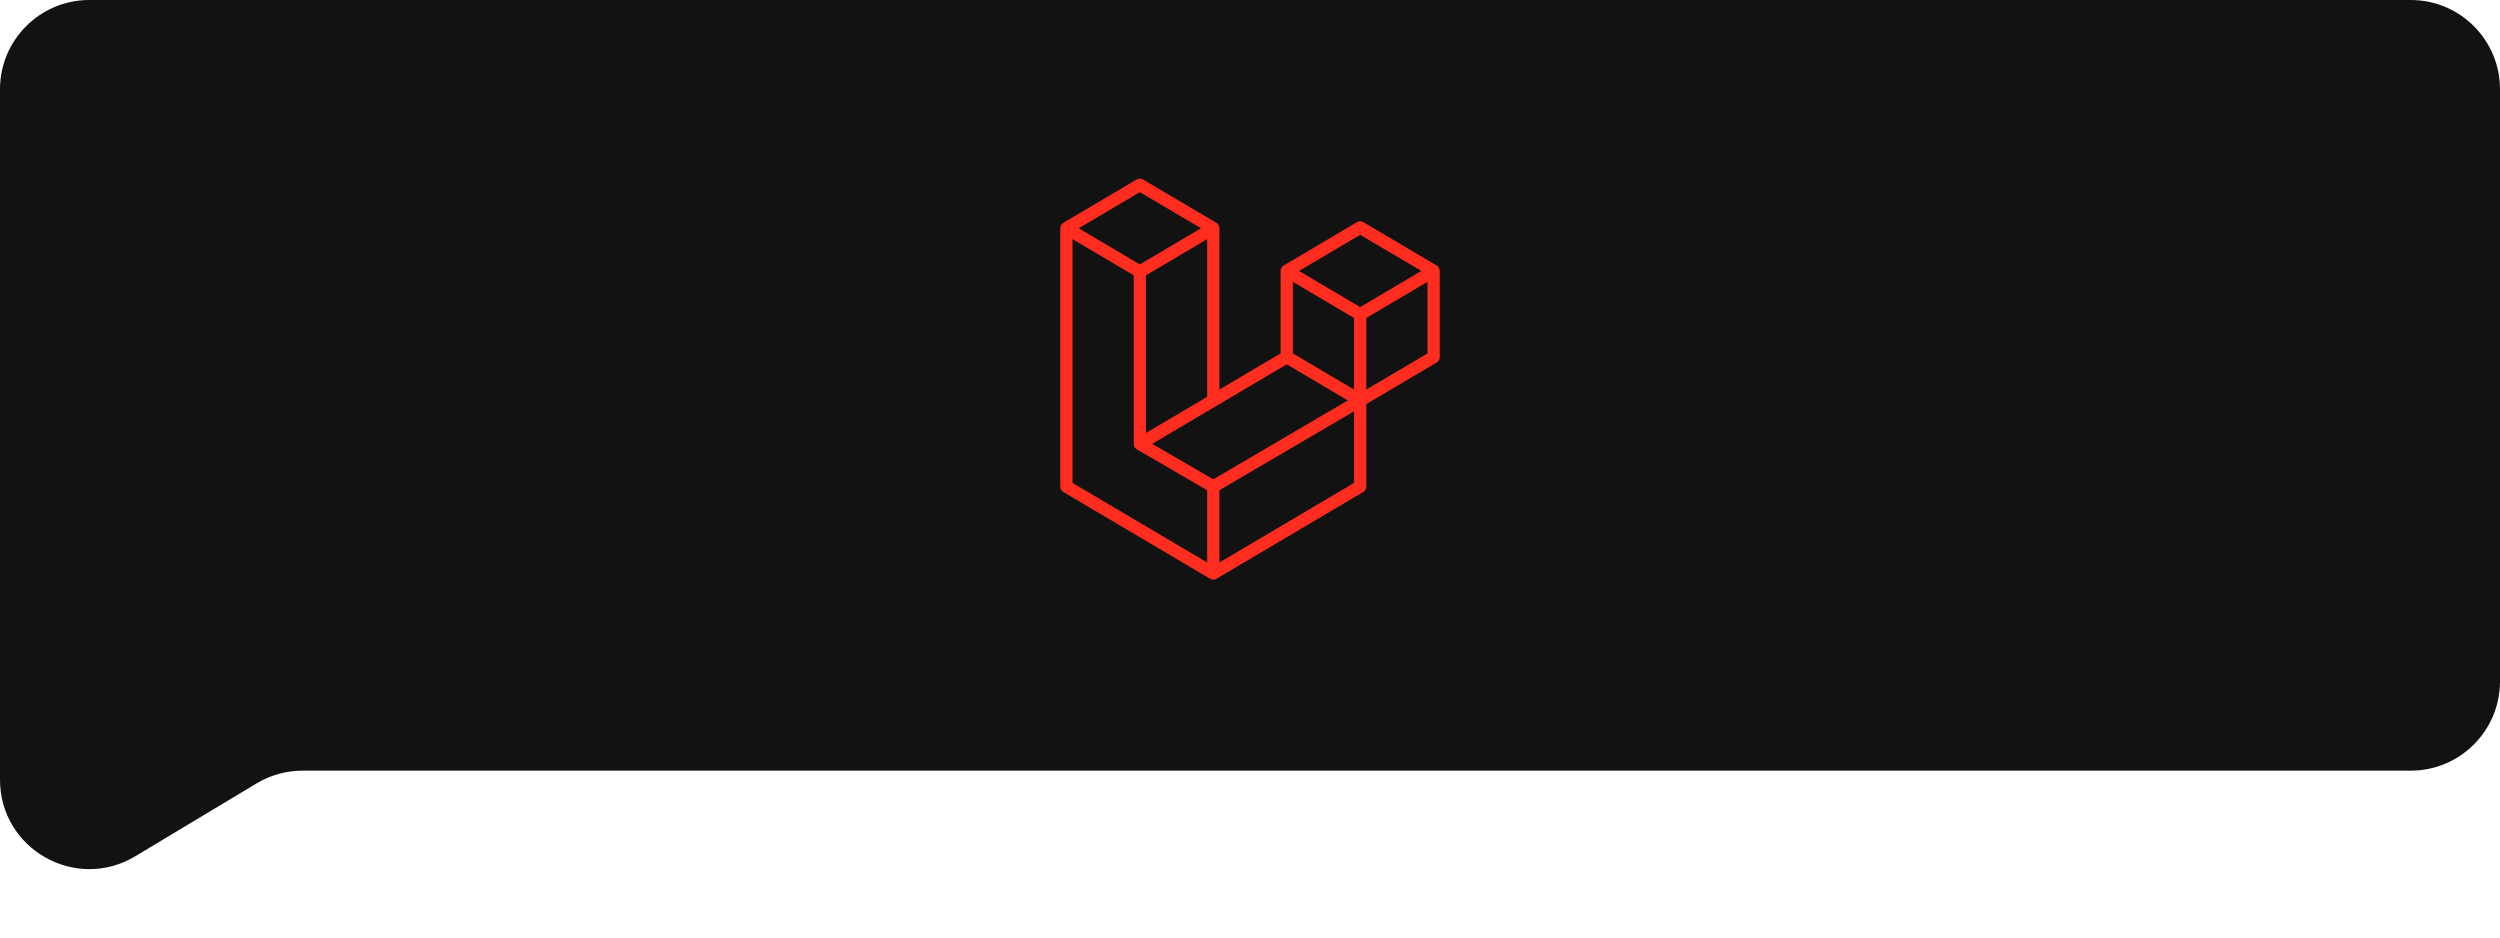 <svg width="224" height="84" viewBox="0 0 224 84" fill="none" xmlns="http://www.w3.org/2000/svg">
<path d="M224 8C224 3.582 220.418 0 216 0H8C3.582 0 0 3.582 0 8V69.863C0 76.083 6.787 79.924 12.119 76.721L22.988 70.193C24.232 69.446 25.656 69.051 27.107 69.051H216C220.418 69.051 224 65.469 224 61.051V8Z" fill="#121212"/>
<g clip-path="url(#clip0_1294_957)">
<path d="M128.981 24.13C128.993 24.178 129 24.227 129 24.277V31.991C129 32.192 128.895 32.378 128.725 32.479L122.419 36.206V43.595C122.419 43.693 122.394 43.791 122.346 43.876C122.298 43.962 122.229 44.033 122.145 44.083L108.983 51.863C108.952 51.88 108.92 51.891 108.887 51.903C108.874 51.907 108.863 51.915 108.85 51.919C108.758 51.944 108.661 51.944 108.569 51.919C108.554 51.915 108.54 51.906 108.526 51.901C108.496 51.889 108.464 51.879 108.435 51.863L95.275 44.083C95.192 44.033 95.122 43.962 95.074 43.877C95.025 43.791 95 43.694 95 43.595V20.453C95 20.402 95.007 20.353 95.019 20.305C95.023 20.289 95.033 20.274 95.038 20.258C95.049 20.229 95.058 20.198 95.073 20.171C95.084 20.153 95.099 20.138 95.111 20.121C95.127 20.099 95.141 20.076 95.159 20.056C95.175 20.04 95.196 20.028 95.214 20.014C95.234 19.997 95.251 19.978 95.274 19.965H95.275L101.855 16.075C101.938 16.026 102.033 16 102.129 16C102.225 16 102.319 16.026 102.403 16.075L108.983 19.965H108.984C109.006 19.979 109.025 19.997 109.045 20.013C109.062 20.027 109.082 20.04 109.098 20.055C109.117 20.076 109.131 20.099 109.147 20.121C109.159 20.138 109.175 20.153 109.184 20.171C109.2 20.199 109.209 20.229 109.22 20.258C109.225 20.274 109.235 20.289 109.239 20.306C109.252 20.354 109.258 20.404 109.258 20.453V34.907L114.742 31.665V24.276C114.742 24.227 114.749 24.177 114.761 24.13C114.766 24.113 114.775 24.098 114.78 24.082C114.791 24.053 114.801 24.022 114.816 23.995C114.826 23.977 114.841 23.962 114.853 23.945C114.869 23.923 114.883 23.899 114.902 23.88C114.918 23.864 114.938 23.852 114.955 23.837C114.976 23.821 114.994 23.802 115.016 23.789H115.016L121.597 19.899C121.681 19.85 121.775 19.824 121.871 19.824C121.967 19.824 122.062 19.85 122.145 19.899L128.725 23.789C128.749 23.803 128.767 23.821 128.787 23.837C128.804 23.851 128.824 23.864 128.84 23.879C128.859 23.899 128.873 23.923 128.889 23.945C128.901 23.962 128.916 23.977 128.926 23.995C128.942 24.022 128.951 24.053 128.962 24.082C128.968 24.098 128.977 24.113 128.981 24.13ZM127.903 31.665V25.251L125.6 26.612L122.419 28.492V34.907L127.904 31.665H127.903ZM121.323 43.269V36.85L118.193 38.685L109.258 43.921V50.401L121.323 43.269ZM96.097 21.427V43.269L108.161 50.4V43.922L101.858 40.26L101.856 40.259L101.854 40.257C101.833 40.245 101.815 40.226 101.795 40.211C101.778 40.197 101.758 40.185 101.743 40.17L101.741 40.168C101.724 40.15 101.711 40.129 101.696 40.109C101.682 40.09 101.666 40.074 101.655 40.054L101.654 40.052C101.642 40.031 101.635 40.005 101.626 39.982C101.617 39.961 101.605 39.941 101.6 39.918V39.918C101.593 39.891 101.591 39.863 101.589 39.835C101.586 39.814 101.58 39.793 101.58 39.772V24.669L98.4 22.787L96.097 21.428V21.427ZM102.13 17.213L96.647 20.453L102.128 23.693L107.61 20.452L102.128 17.213H102.13ZM104.981 37.435L108.161 35.555V21.427L105.859 22.788L102.677 24.669V38.797L104.981 37.435ZM121.871 21.037L116.389 24.277L121.871 27.517L127.352 24.276L121.871 21.037ZM121.323 28.492L118.141 26.612L115.839 25.251V31.665L119.019 33.545L121.323 34.907L121.323 28.492ZM108.709 42.948L116.749 38.234L120.769 35.879L115.291 32.641L108.984 36.369L103.235 39.767L108.709 42.948Z" fill="#FF2D20"/>
</g>
<defs>
<clipPath id="clip0_1294_957">
<rect width="34" height="36" fill="white" transform="translate(95 16)"/>
</clipPath>
</defs>
</svg>